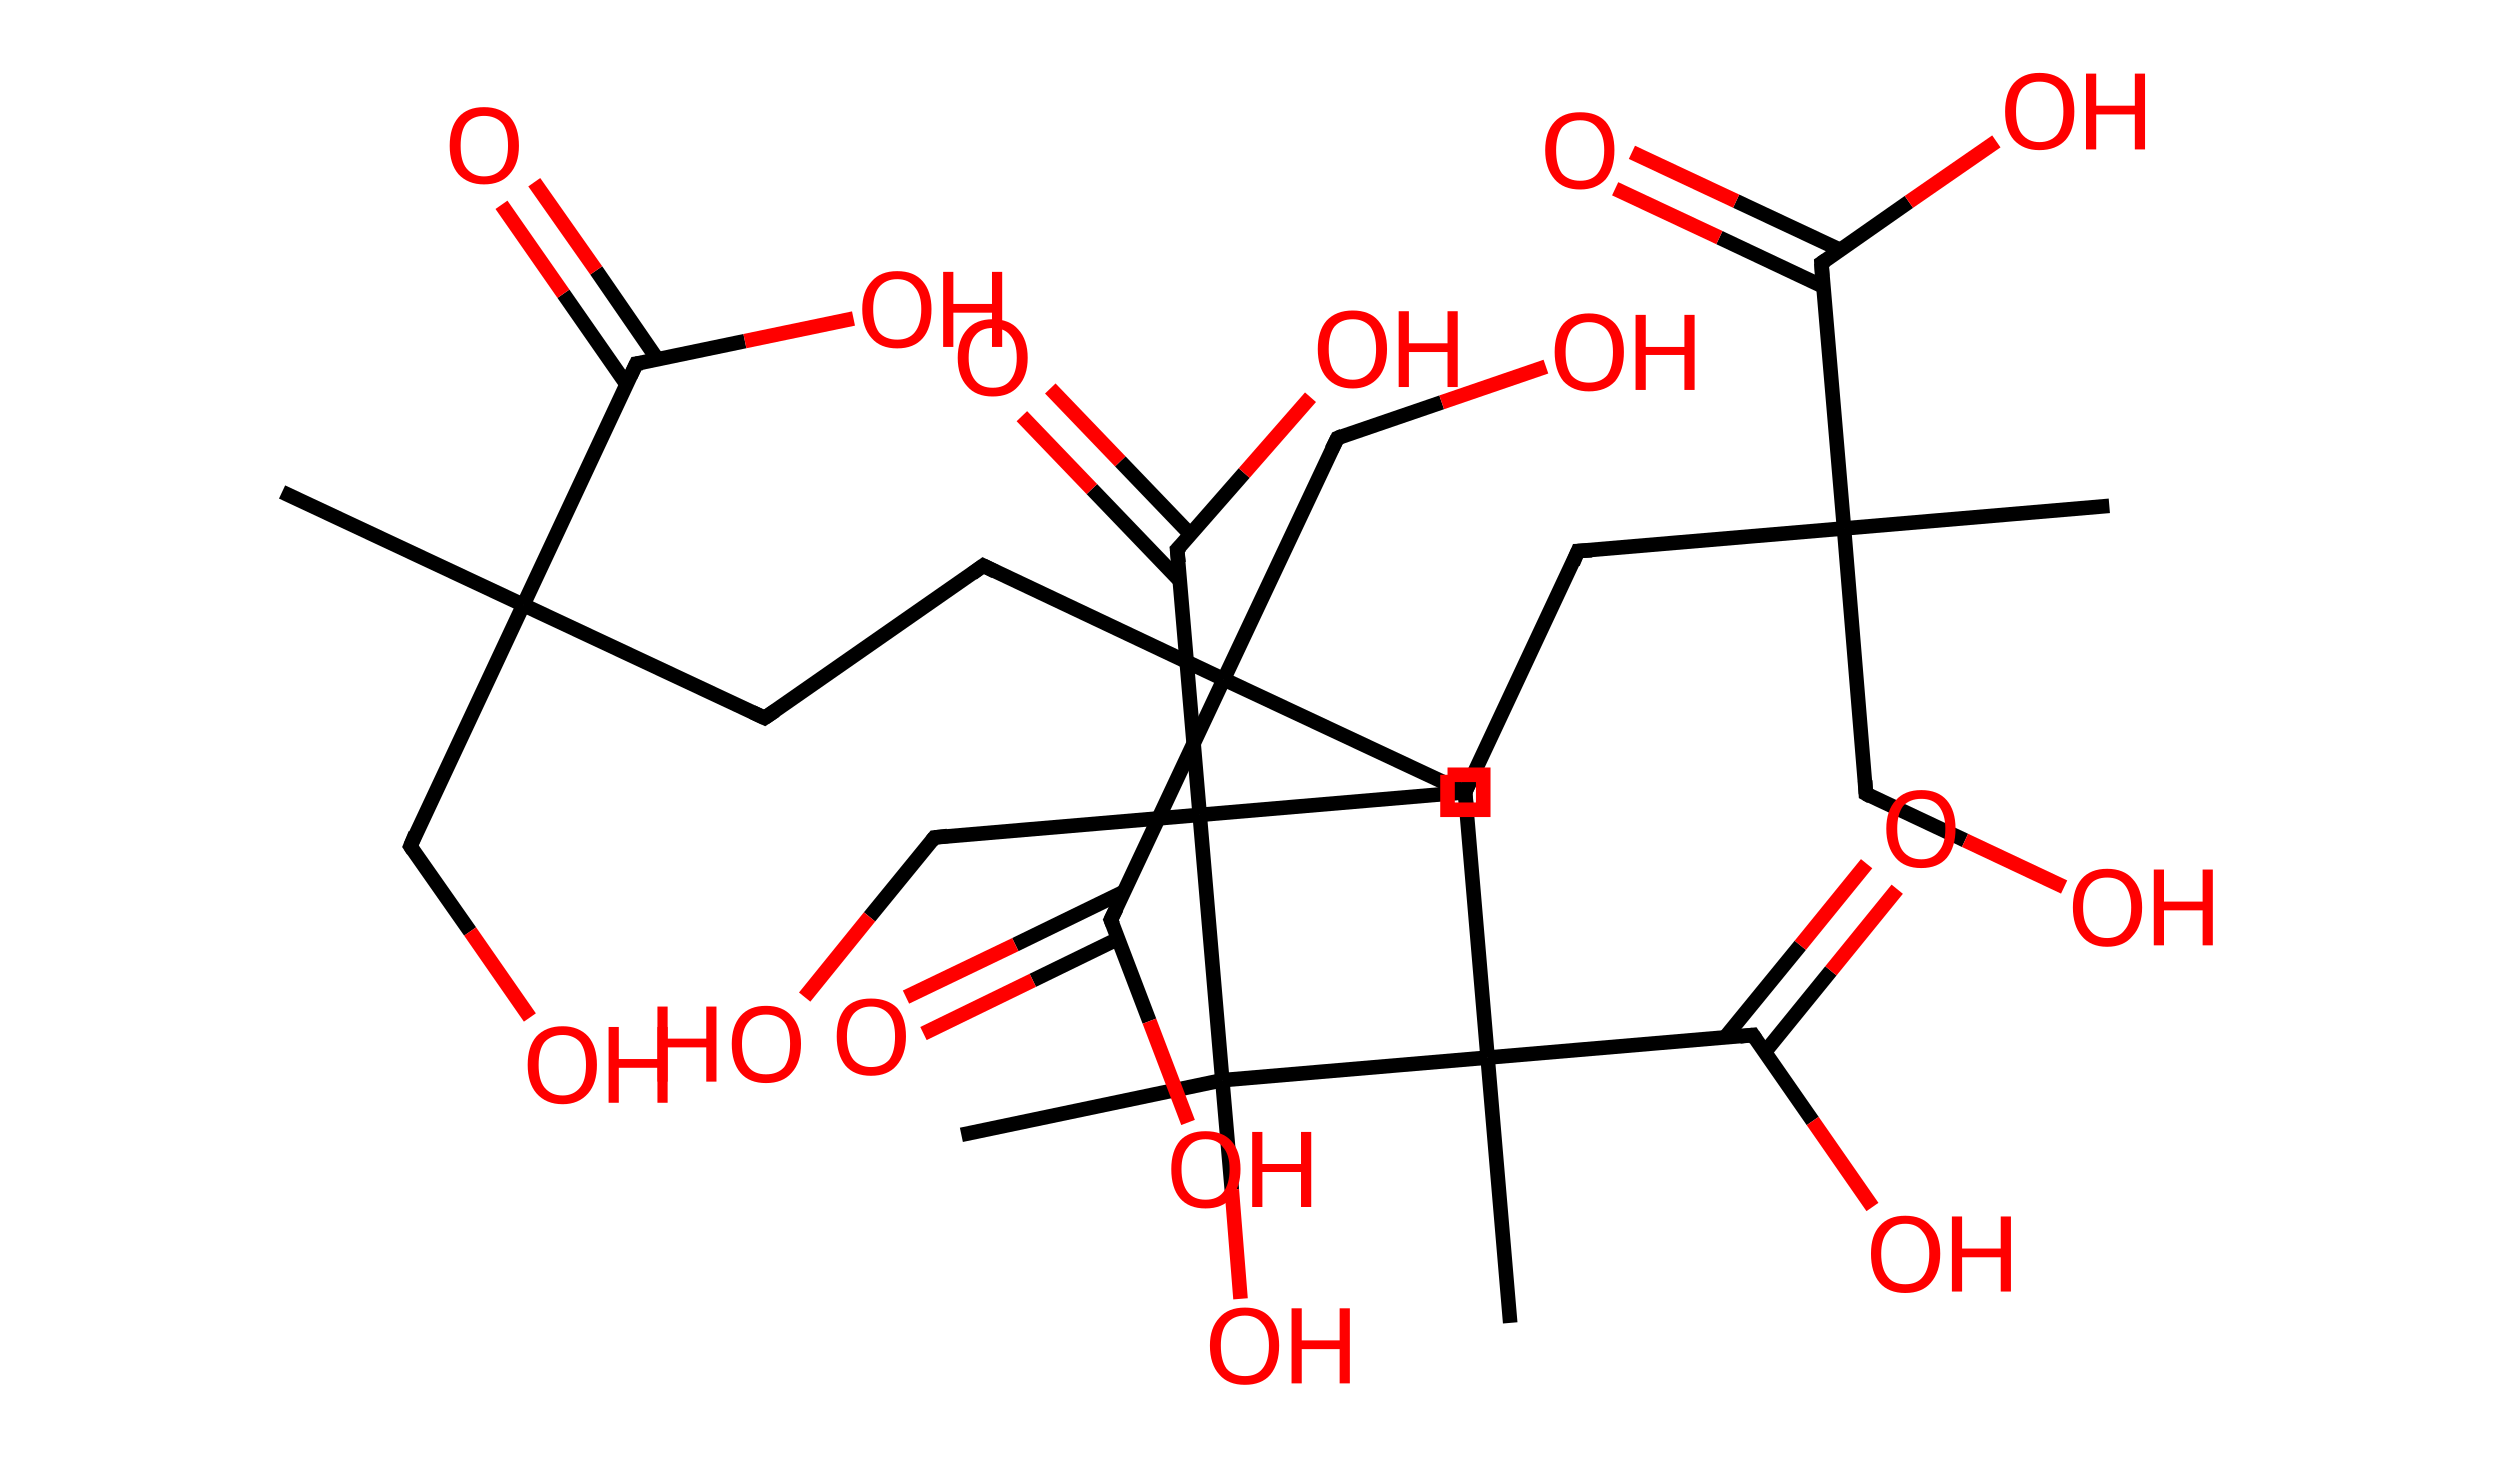 <?xml version='1.0' encoding='ASCII' standalone='yes'?>
<svg xmlns="http://www.w3.org/2000/svg" xmlns:rdkit="http://www.rdkit.org/xml" xmlns:xlink="http://www.w3.org/1999/xlink" version="1.1" baseProfile="full" xml:space="preserve" width="343px" height="200px" viewBox="0 0 343 200">
<!-- END OF HEADER -->
<rect style="opacity:1.0;fill:#FFFFFF;stroke:none" width="343.0" height="200.0" x="0.0" y="0.0"> </rect>
<path class="bond-0 atom-0 atom-1" d="M 38.7,67.5 L 71.8,83.0" style="fill:none;fill-rule:evenodd;stroke:#000000;stroke-width:2.0px;stroke-linecap:butt;stroke-linejoin:miter;stroke-opacity:1"/>
<path class="bond-1 atom-1 atom-2" d="M 71.8,83.0 L 56.3,116.1" style="fill:none;fill-rule:evenodd;stroke:#000000;stroke-width:2.0px;stroke-linecap:butt;stroke-linejoin:miter;stroke-opacity:1"/>
<path class="bond-2 atom-2 atom-3" d="M 56.3,116.1 L 64.5,127.8" style="fill:none;fill-rule:evenodd;stroke:#000000;stroke-width:2.0px;stroke-linecap:butt;stroke-linejoin:miter;stroke-opacity:1"/>
<path class="bond-2 atom-2 atom-3" d="M 64.5,127.8 L 72.7,139.6" style="fill:none;fill-rule:evenodd;stroke:#FF0000;stroke-width:2.0px;stroke-linecap:butt;stroke-linejoin:miter;stroke-opacity:1"/>
<path class="bond-3 atom-1 atom-4" d="M 71.8,83.0 L 104.9,98.5" style="fill:none;fill-rule:evenodd;stroke:#000000;stroke-width:2.0px;stroke-linecap:butt;stroke-linejoin:miter;stroke-opacity:1"/>
<path class="bond-4 atom-4 atom-5" d="M 104.9,98.5 L 134.9,77.6" style="fill:none;fill-rule:evenodd;stroke:#000000;stroke-width:2.0px;stroke-linecap:butt;stroke-linejoin:miter;stroke-opacity:1"/>
<path class="bond-5 atom-5 atom-6" d="M 134.9,77.6 L 167.9,93.2" style="fill:none;fill-rule:evenodd;stroke:#000000;stroke-width:2.0px;stroke-linecap:butt;stroke-linejoin:miter;stroke-opacity:1"/>
<path class="bond-6 atom-6 atom-7" d="M 167.9,93.2 L 183.5,60.1" style="fill:none;fill-rule:evenodd;stroke:#000000;stroke-width:2.0px;stroke-linecap:butt;stroke-linejoin:miter;stroke-opacity:1"/>
<path class="bond-7 atom-7 atom-8" d="M 183.5,60.1 L 197.8,55.2" style="fill:none;fill-rule:evenodd;stroke:#000000;stroke-width:2.0px;stroke-linecap:butt;stroke-linejoin:miter;stroke-opacity:1"/>
<path class="bond-7 atom-7 atom-8" d="M 197.8,55.2 L 212.1,50.3" style="fill:none;fill-rule:evenodd;stroke:#FF0000;stroke-width:2.0px;stroke-linecap:butt;stroke-linejoin:miter;stroke-opacity:1"/>
<path class="bond-8 atom-6 atom-9" d="M 167.9,93.2 L 201.0,108.7" style="fill:none;fill-rule:evenodd;stroke:#000000;stroke-width:2.0px;stroke-linecap:butt;stroke-linejoin:miter;stroke-opacity:1"/>
<path class="bond-9 atom-9 atom-10" d="M 201.0,108.7 L 204.1,145.1" style="fill:none;fill-rule:evenodd;stroke:#000000;stroke-width:2.0px;stroke-linecap:butt;stroke-linejoin:miter;stroke-opacity:1"/>
<path class="bond-10 atom-10 atom-11" d="M 204.1,145.1 L 207.2,181.5" style="fill:none;fill-rule:evenodd;stroke:#000000;stroke-width:2.0px;stroke-linecap:butt;stroke-linejoin:miter;stroke-opacity:1"/>
<path class="bond-11 atom-10 atom-12" d="M 204.1,145.1 L 240.5,142.0" style="fill:none;fill-rule:evenodd;stroke:#000000;stroke-width:2.0px;stroke-linecap:butt;stroke-linejoin:miter;stroke-opacity:1"/>
<path class="bond-12 atom-12 atom-13" d="M 242.1,144.4 L 251.2,133.2" style="fill:none;fill-rule:evenodd;stroke:#000000;stroke-width:2.0px;stroke-linecap:butt;stroke-linejoin:miter;stroke-opacity:1"/>
<path class="bond-12 atom-12 atom-13" d="M 251.2,133.2 L 260.3,122.0" style="fill:none;fill-rule:evenodd;stroke:#FF0000;stroke-width:2.0px;stroke-linecap:butt;stroke-linejoin:miter;stroke-opacity:1"/>
<path class="bond-12 atom-12 atom-13" d="M 236.7,142.3 L 247.0,129.7" style="fill:none;fill-rule:evenodd;stroke:#000000;stroke-width:2.0px;stroke-linecap:butt;stroke-linejoin:miter;stroke-opacity:1"/>
<path class="bond-12 atom-12 atom-13" d="M 247.0,129.7 L 256.1,118.5" style="fill:none;fill-rule:evenodd;stroke:#FF0000;stroke-width:2.0px;stroke-linecap:butt;stroke-linejoin:miter;stroke-opacity:1"/>
<path class="bond-13 atom-12 atom-14" d="M 240.5,142.0 L 248.7,153.8" style="fill:none;fill-rule:evenodd;stroke:#000000;stroke-width:2.0px;stroke-linecap:butt;stroke-linejoin:miter;stroke-opacity:1"/>
<path class="bond-13 atom-12 atom-14" d="M 248.7,153.8 L 256.9,165.6" style="fill:none;fill-rule:evenodd;stroke:#FF0000;stroke-width:2.0px;stroke-linecap:butt;stroke-linejoin:miter;stroke-opacity:1"/>
<path class="bond-14 atom-10 atom-15" d="M 204.1,145.1 L 167.7,148.2" style="fill:none;fill-rule:evenodd;stroke:#000000;stroke-width:2.0px;stroke-linecap:butt;stroke-linejoin:miter;stroke-opacity:1"/>
<path class="bond-15 atom-15 atom-16" d="M 167.7,148.2 L 131.9,155.7" style="fill:none;fill-rule:evenodd;stroke:#000000;stroke-width:2.0px;stroke-linecap:butt;stroke-linejoin:miter;stroke-opacity:1"/>
<path class="bond-16 atom-15 atom-17" d="M 167.7,148.2 L 169.0,163.2" style="fill:none;fill-rule:evenodd;stroke:#000000;stroke-width:2.0px;stroke-linecap:butt;stroke-linejoin:miter;stroke-opacity:1"/>
<path class="bond-16 atom-15 atom-17" d="M 169.0,163.2 L 170.2,178.2" style="fill:none;fill-rule:evenodd;stroke:#FF0000;stroke-width:2.0px;stroke-linecap:butt;stroke-linejoin:miter;stroke-opacity:1"/>
<path class="bond-17 atom-15 atom-18" d="M 167.7,148.2 L 164.6,111.8" style="fill:none;fill-rule:evenodd;stroke:#000000;stroke-width:2.0px;stroke-linecap:butt;stroke-linejoin:miter;stroke-opacity:1"/>
<path class="bond-18 atom-18 atom-19" d="M 164.6,111.8 L 128.2,114.9" style="fill:none;fill-rule:evenodd;stroke:#000000;stroke-width:2.0px;stroke-linecap:butt;stroke-linejoin:miter;stroke-opacity:1"/>
<path class="bond-19 atom-19 atom-20" d="M 128.2,114.9 L 119.3,125.8" style="fill:none;fill-rule:evenodd;stroke:#000000;stroke-width:2.0px;stroke-linecap:butt;stroke-linejoin:miter;stroke-opacity:1"/>
<path class="bond-19 atom-19 atom-20" d="M 119.3,125.8 L 110.4,136.8" style="fill:none;fill-rule:evenodd;stroke:#FF0000;stroke-width:2.0px;stroke-linecap:butt;stroke-linejoin:miter;stroke-opacity:1"/>
<path class="bond-20 atom-18 atom-21" d="M 164.6,111.8 L 201.0,108.7" style="fill:none;fill-rule:evenodd;stroke:#000000;stroke-width:2.0px;stroke-linecap:butt;stroke-linejoin:miter;stroke-opacity:1"/>
<path class="bond-21 atom-21 atom-22" d="M 201.0,108.7 L 216.5,75.6" style="fill:none;fill-rule:evenodd;stroke:#000000;stroke-width:2.0px;stroke-linecap:butt;stroke-linejoin:miter;stroke-opacity:1"/>
<path class="bond-22 atom-22 atom-23" d="M 216.5,75.6 L 253.0,72.5" style="fill:none;fill-rule:evenodd;stroke:#000000;stroke-width:2.0px;stroke-linecap:butt;stroke-linejoin:miter;stroke-opacity:1"/>
<path class="bond-23 atom-23 atom-24" d="M 253.0,72.5 L 289.4,69.4" style="fill:none;fill-rule:evenodd;stroke:#000000;stroke-width:2.0px;stroke-linecap:butt;stroke-linejoin:miter;stroke-opacity:1"/>
<path class="bond-24 atom-23 atom-25" d="M 253.0,72.5 L 256.0,108.9" style="fill:none;fill-rule:evenodd;stroke:#000000;stroke-width:2.0px;stroke-linecap:butt;stroke-linejoin:miter;stroke-opacity:1"/>
<path class="bond-25 atom-25 atom-26" d="M 256.0,108.9 L 269.6,115.3" style="fill:none;fill-rule:evenodd;stroke:#000000;stroke-width:2.0px;stroke-linecap:butt;stroke-linejoin:miter;stroke-opacity:1"/>
<path class="bond-25 atom-25 atom-26" d="M 269.6,115.3 L 283.2,121.7" style="fill:none;fill-rule:evenodd;stroke:#FF0000;stroke-width:2.0px;stroke-linecap:butt;stroke-linejoin:miter;stroke-opacity:1"/>
<path class="bond-26 atom-23 atom-27" d="M 253.0,72.5 L 249.9,36.1" style="fill:none;fill-rule:evenodd;stroke:#000000;stroke-width:2.0px;stroke-linecap:butt;stroke-linejoin:miter;stroke-opacity:1"/>
<path class="bond-27 atom-27 atom-28" d="M 252.5,34.3 L 238.2,27.6" style="fill:none;fill-rule:evenodd;stroke:#000000;stroke-width:2.0px;stroke-linecap:butt;stroke-linejoin:miter;stroke-opacity:1"/>
<path class="bond-27 atom-27 atom-28" d="M 238.2,27.6 L 223.9,20.9" style="fill:none;fill-rule:evenodd;stroke:#FF0000;stroke-width:2.0px;stroke-linecap:butt;stroke-linejoin:miter;stroke-opacity:1"/>
<path class="bond-27 atom-27 atom-28" d="M 250.1,39.3 L 235.9,32.6" style="fill:none;fill-rule:evenodd;stroke:#000000;stroke-width:2.0px;stroke-linecap:butt;stroke-linejoin:miter;stroke-opacity:1"/>
<path class="bond-27 atom-27 atom-28" d="M 235.9,32.6 L 221.6,25.9" style="fill:none;fill-rule:evenodd;stroke:#FF0000;stroke-width:2.0px;stroke-linecap:butt;stroke-linejoin:miter;stroke-opacity:1"/>
<path class="bond-28 atom-27 atom-29" d="M 249.9,36.1 L 261.9,27.7" style="fill:none;fill-rule:evenodd;stroke:#000000;stroke-width:2.0px;stroke-linecap:butt;stroke-linejoin:miter;stroke-opacity:1"/>
<path class="bond-28 atom-27 atom-29" d="M 261.9,27.7 L 273.9,19.4" style="fill:none;fill-rule:evenodd;stroke:#FF0000;stroke-width:2.0px;stroke-linecap:butt;stroke-linejoin:miter;stroke-opacity:1"/>
<path class="bond-29 atom-18 atom-30" d="M 164.6,111.8 L 161.5,75.4" style="fill:none;fill-rule:evenodd;stroke:#000000;stroke-width:2.0px;stroke-linecap:butt;stroke-linejoin:miter;stroke-opacity:1"/>
<path class="bond-30 atom-30 atom-31" d="M 163.3,73.3 L 153.7,63.3" style="fill:none;fill-rule:evenodd;stroke:#000000;stroke-width:2.0px;stroke-linecap:butt;stroke-linejoin:miter;stroke-opacity:1"/>
<path class="bond-30 atom-30 atom-31" d="M 153.7,63.3 L 144.1,53.3" style="fill:none;fill-rule:evenodd;stroke:#FF0000;stroke-width:2.0px;stroke-linecap:butt;stroke-linejoin:miter;stroke-opacity:1"/>
<path class="bond-30 atom-30 atom-31" d="M 161.9,79.7 L 149.8,67.1" style="fill:none;fill-rule:evenodd;stroke:#000000;stroke-width:2.0px;stroke-linecap:butt;stroke-linejoin:miter;stroke-opacity:1"/>
<path class="bond-30 atom-30 atom-31" d="M 149.8,67.1 L 140.2,57.1" style="fill:none;fill-rule:evenodd;stroke:#FF0000;stroke-width:2.0px;stroke-linecap:butt;stroke-linejoin:miter;stroke-opacity:1"/>
<path class="bond-31 atom-30 atom-32" d="M 161.5,75.4 L 170.7,64.9" style="fill:none;fill-rule:evenodd;stroke:#000000;stroke-width:2.0px;stroke-linecap:butt;stroke-linejoin:miter;stroke-opacity:1"/>
<path class="bond-31 atom-30 atom-32" d="M 170.7,64.9 L 179.8,54.5" style="fill:none;fill-rule:evenodd;stroke:#FF0000;stroke-width:2.0px;stroke-linecap:butt;stroke-linejoin:miter;stroke-opacity:1"/>
<path class="bond-32 atom-6 atom-33" d="M 167.9,93.2 L 152.4,126.2" style="fill:none;fill-rule:evenodd;stroke:#000000;stroke-width:2.0px;stroke-linecap:butt;stroke-linejoin:miter;stroke-opacity:1"/>
<path class="bond-33 atom-33 atom-34" d="M 154.3,122.3 L 139.3,129.6" style="fill:none;fill-rule:evenodd;stroke:#000000;stroke-width:2.0px;stroke-linecap:butt;stroke-linejoin:miter;stroke-opacity:1"/>
<path class="bond-33 atom-33 atom-34" d="M 139.3,129.6 L 124.3,136.8" style="fill:none;fill-rule:evenodd;stroke:#FF0000;stroke-width:2.0px;stroke-linecap:butt;stroke-linejoin:miter;stroke-opacity:1"/>
<path class="bond-33 atom-33 atom-34" d="M 153.4,128.8 L 141.7,134.5" style="fill:none;fill-rule:evenodd;stroke:#000000;stroke-width:2.0px;stroke-linecap:butt;stroke-linejoin:miter;stroke-opacity:1"/>
<path class="bond-33 atom-33 atom-34" d="M 141.7,134.5 L 126.7,141.8" style="fill:none;fill-rule:evenodd;stroke:#FF0000;stroke-width:2.0px;stroke-linecap:butt;stroke-linejoin:miter;stroke-opacity:1"/>
<path class="bond-34 atom-33 atom-35" d="M 152.4,126.2 L 157.7,140.1" style="fill:none;fill-rule:evenodd;stroke:#000000;stroke-width:2.0px;stroke-linecap:butt;stroke-linejoin:miter;stroke-opacity:1"/>
<path class="bond-34 atom-33 atom-35" d="M 157.7,140.1 L 163.0,154.0" style="fill:none;fill-rule:evenodd;stroke:#FF0000;stroke-width:2.0px;stroke-linecap:butt;stroke-linejoin:miter;stroke-opacity:1"/>
<path class="bond-35 atom-1 atom-36" d="M 71.8,83.0 L 87.3,49.9" style="fill:none;fill-rule:evenodd;stroke:#000000;stroke-width:2.0px;stroke-linecap:butt;stroke-linejoin:miter;stroke-opacity:1"/>
<path class="bond-36 atom-36 atom-37" d="M 90.2,49.3 L 81.8,37.1" style="fill:none;fill-rule:evenodd;stroke:#000000;stroke-width:2.0px;stroke-linecap:butt;stroke-linejoin:miter;stroke-opacity:1"/>
<path class="bond-36 atom-36 atom-37" d="M 81.8,37.1 L 73.3,25.0" style="fill:none;fill-rule:evenodd;stroke:#FF0000;stroke-width:2.0px;stroke-linecap:butt;stroke-linejoin:miter;stroke-opacity:1"/>
<path class="bond-36 atom-36 atom-37" d="M 86.0,52.8 L 77.3,40.3" style="fill:none;fill-rule:evenodd;stroke:#000000;stroke-width:2.0px;stroke-linecap:butt;stroke-linejoin:miter;stroke-opacity:1"/>
<path class="bond-36 atom-36 atom-37" d="M 77.3,40.3 L 68.8,28.1" style="fill:none;fill-rule:evenodd;stroke:#FF0000;stroke-width:2.0px;stroke-linecap:butt;stroke-linejoin:miter;stroke-opacity:1"/>
<path class="bond-37 atom-36 atom-38" d="M 87.3,49.9 L 102.2,46.8" style="fill:none;fill-rule:evenodd;stroke:#000000;stroke-width:2.0px;stroke-linecap:butt;stroke-linejoin:miter;stroke-opacity:1"/>
<path class="bond-37 atom-36 atom-38" d="M 102.2,46.8 L 117.1,43.7" style="fill:none;fill-rule:evenodd;stroke:#FF0000;stroke-width:2.0px;stroke-linecap:butt;stroke-linejoin:miter;stroke-opacity:1"/>
<path d="M 57.0,114.4 L 56.3,116.1 L 56.7,116.7" style="fill:none;stroke:#000000;stroke-width:2.0px;stroke-linecap:butt;stroke-linejoin:miter;stroke-opacity:1;"/>
<path d="M 103.2,97.7 L 104.9,98.5 L 106.4,97.5" style="fill:none;stroke:#000000;stroke-width:2.0px;stroke-linecap:butt;stroke-linejoin:miter;stroke-opacity:1;"/>
<path d="M 133.4,78.7 L 134.9,77.6 L 136.5,78.4" style="fill:none;stroke:#000000;stroke-width:2.0px;stroke-linecap:butt;stroke-linejoin:miter;stroke-opacity:1;"/>
<path d="M 182.7,61.7 L 183.5,60.1 L 184.2,59.8" style="fill:none;stroke:#000000;stroke-width:2.0px;stroke-linecap:butt;stroke-linejoin:miter;stroke-opacity:1;"/>
<path d="M 199.4,107.9 L 201.0,108.7 L 201.2,110.5" style="fill:none;stroke:#000000;stroke-width:2.0px;stroke-linecap:butt;stroke-linejoin:miter;stroke-opacity:1;"/>
<path d="M 238.7,142.2 L 240.5,142.0 L 240.9,142.6" style="fill:none;stroke:#000000;stroke-width:2.0px;stroke-linecap:butt;stroke-linejoin:miter;stroke-opacity:1;"/>
<path d="M 130.0,114.7 L 128.2,114.9 L 127.8,115.4" style="fill:none;stroke:#000000;stroke-width:2.0px;stroke-linecap:butt;stroke-linejoin:miter;stroke-opacity:1;"/>
<path d="M 199.2,108.8 L 201.0,108.7 L 201.8,107.0" style="fill:none;stroke:#000000;stroke-width:2.0px;stroke-linecap:butt;stroke-linejoin:miter;stroke-opacity:1;"/>
<path d="M 215.8,77.3 L 216.5,75.6 L 218.4,75.5" style="fill:none;stroke:#000000;stroke-width:2.0px;stroke-linecap:butt;stroke-linejoin:miter;stroke-opacity:1;"/>
<path d="M 255.9,107.1 L 256.0,108.9 L 256.7,109.3" style="fill:none;stroke:#000000;stroke-width:2.0px;stroke-linecap:butt;stroke-linejoin:miter;stroke-opacity:1;"/>
<path d="M 250.0,37.9 L 249.9,36.1 L 250.5,35.7" style="fill:none;stroke:#000000;stroke-width:2.0px;stroke-linecap:butt;stroke-linejoin:miter;stroke-opacity:1;"/>
<path d="M 161.7,77.2 L 161.5,75.4 L 162.0,74.9" style="fill:none;stroke:#000000;stroke-width:2.0px;stroke-linecap:butt;stroke-linejoin:miter;stroke-opacity:1;"/>
<path d="M 153.2,124.6 L 152.4,126.2 L 152.7,126.9" style="fill:none;stroke:#000000;stroke-width:2.0px;stroke-linecap:butt;stroke-linejoin:miter;stroke-opacity:1;"/>
<path d="M 86.5,51.6 L 87.3,49.9 L 88.1,49.8" style="fill:none;stroke:#000000;stroke-width:2.0px;stroke-linecap:butt;stroke-linejoin:miter;stroke-opacity:1;"/>
<path class="atom-3" d="M 72.4 146.1 Q 72.4 143.6, 73.6 142.2 Q 74.9 140.8, 77.2 140.8 Q 79.4 140.8, 80.7 142.2 Q 81.9 143.6, 81.9 146.1 Q 81.9 148.6, 80.7 150.0 Q 79.4 151.5, 77.2 151.5 Q 74.9 151.5, 73.6 150.0 Q 72.4 148.6, 72.4 146.1 M 77.2 150.3 Q 78.7 150.3, 79.6 149.2 Q 80.4 148.2, 80.4 146.1 Q 80.4 144.1, 79.6 143.0 Q 78.7 142.0, 77.2 142.0 Q 75.6 142.0, 74.7 143.0 Q 73.9 144.0, 73.9 146.1 Q 73.9 148.2, 74.7 149.2 Q 75.6 150.3, 77.2 150.3 " fill="#FF0000"/>
<path class="atom-3" d="M 83.5 140.9 L 84.9 140.9 L 84.9 145.3 L 90.2 145.3 L 90.2 140.9 L 91.6 140.9 L 91.6 151.3 L 90.2 151.3 L 90.2 146.5 L 84.9 146.5 L 84.9 151.3 L 83.5 151.3 L 83.5 140.9 " fill="#FF0000"/>
<path class="atom-8" d="M 213.3 48.3 Q 213.3 45.8, 214.5 44.4 Q 215.8 43.0, 218.0 43.0 Q 220.3 43.0, 221.6 44.4 Q 222.8 45.8, 222.8 48.3 Q 222.8 50.8, 221.6 52.3 Q 220.3 53.7, 218.0 53.7 Q 215.8 53.7, 214.5 52.3 Q 213.3 50.8, 213.3 48.3 M 218.0 52.5 Q 219.6 52.5, 220.5 51.5 Q 221.3 50.4, 221.3 48.3 Q 221.3 46.3, 220.5 45.3 Q 219.6 44.2, 218.0 44.2 Q 216.5 44.2, 215.6 45.2 Q 214.8 46.3, 214.8 48.3 Q 214.8 50.4, 215.6 51.5 Q 216.5 52.5, 218.0 52.5 " fill="#FF0000"/>
<path class="atom-8" d="M 224.4 43.2 L 225.8 43.2 L 225.8 47.6 L 231.1 47.6 L 231.1 43.2 L 232.5 43.2 L 232.5 53.5 L 231.1 53.5 L 231.1 48.7 L 225.8 48.7 L 225.8 53.5 L 224.4 53.5 L 224.4 43.2 " fill="#FF0000"/>
<path class="atom-13" d="M 258.8 113.7 Q 258.8 111.2, 260.1 109.8 Q 261.3 108.4, 263.6 108.4 Q 265.9 108.4, 267.1 109.8 Q 268.3 111.2, 268.3 113.7 Q 268.3 116.2, 267.1 117.7 Q 265.9 119.1, 263.6 119.1 Q 261.3 119.1, 260.1 117.7 Q 258.8 116.2, 258.8 113.7 M 263.6 117.9 Q 265.2 117.9, 266.0 116.8 Q 266.9 115.8, 266.9 113.7 Q 266.9 111.7, 266.0 110.6 Q 265.2 109.6, 263.6 109.6 Q 262.0 109.6, 261.1 110.6 Q 260.3 111.7, 260.3 113.7 Q 260.3 115.8, 261.1 116.8 Q 262.0 117.9, 263.6 117.9 " fill="#FF0000"/>
<path class="atom-14" d="M 256.7 172.0 Q 256.7 169.5, 257.9 168.2 Q 259.1 166.8, 261.4 166.8 Q 263.7 166.8, 264.9 168.2 Q 266.2 169.5, 266.2 172.0 Q 266.2 174.5, 264.9 176.0 Q 263.7 177.4, 261.4 177.4 Q 259.1 177.4, 257.9 176.0 Q 256.7 174.6, 256.7 172.0 M 261.4 176.2 Q 263.0 176.2, 263.8 175.2 Q 264.7 174.1, 264.7 172.0 Q 264.7 170.0, 263.8 169.0 Q 263.0 167.9, 261.4 167.9 Q 259.8 167.9, 259.0 169.0 Q 258.1 170.0, 258.1 172.0 Q 258.1 174.1, 259.0 175.2 Q 259.8 176.2, 261.4 176.2 " fill="#FF0000"/>
<path class="atom-14" d="M 267.8 166.9 L 269.2 166.9 L 269.2 171.3 L 274.5 171.3 L 274.5 166.9 L 275.9 166.9 L 275.9 177.2 L 274.5 177.2 L 274.5 172.5 L 269.2 172.5 L 269.2 177.2 L 267.8 177.2 L 267.8 166.9 " fill="#FF0000"/>
<path class="atom-17" d="M 166.0 184.6 Q 166.0 182.2, 167.3 180.8 Q 168.5 179.4, 170.8 179.4 Q 173.1 179.4, 174.3 180.8 Q 175.5 182.2, 175.5 184.6 Q 175.5 187.1, 174.3 188.6 Q 173.1 190.0, 170.8 190.0 Q 168.5 190.0, 167.3 188.6 Q 166.0 187.2, 166.0 184.6 M 170.8 188.8 Q 172.4 188.8, 173.2 187.8 Q 174.1 186.7, 174.1 184.6 Q 174.1 182.6, 173.2 181.6 Q 172.4 180.5, 170.8 180.5 Q 169.2 180.5, 168.3 181.6 Q 167.5 182.6, 167.5 184.6 Q 167.5 186.7, 168.3 187.8 Q 169.2 188.8, 170.8 188.8 " fill="#FF0000"/>
<path class="atom-17" d="M 177.2 179.5 L 178.6 179.5 L 178.6 183.9 L 183.8 183.9 L 183.8 179.5 L 185.2 179.5 L 185.2 189.8 L 183.8 189.8 L 183.8 185.1 L 178.6 185.1 L 178.6 189.8 L 177.2 189.8 L 177.2 179.5 " fill="#FF0000"/>
<path class="atom-20" d="M 90.2 138.1 L 91.6 138.1 L 91.6 142.5 L 96.9 142.5 L 96.9 138.1 L 98.3 138.1 L 98.3 148.4 L 96.9 148.4 L 96.9 143.7 L 91.6 143.7 L 91.6 148.4 L 90.2 148.4 L 90.2 138.1 " fill="#FF0000"/>
<path class="atom-20" d="M 100.4 143.2 Q 100.4 140.8, 101.6 139.4 Q 102.8 138.0, 105.1 138.0 Q 107.4 138.0, 108.6 139.4 Q 109.9 140.8, 109.9 143.2 Q 109.9 145.8, 108.6 147.2 Q 107.4 148.6, 105.1 148.6 Q 102.8 148.6, 101.6 147.2 Q 100.4 145.8, 100.4 143.2 M 105.1 147.4 Q 106.7 147.4, 107.6 146.4 Q 108.4 145.3, 108.4 143.2 Q 108.4 141.2, 107.6 140.2 Q 106.7 139.2, 105.1 139.2 Q 103.5 139.2, 102.7 140.2 Q 101.8 141.2, 101.8 143.2 Q 101.8 145.3, 102.7 146.4 Q 103.5 147.4, 105.1 147.4 " fill="#FF0000"/>
<path class="atom-26" d="M 284.4 124.5 Q 284.4 122.0, 285.6 120.6 Q 286.8 119.2, 289.1 119.2 Q 291.4 119.2, 292.6 120.6 Q 293.9 122.0, 293.9 124.5 Q 293.9 127.0, 292.6 128.4 Q 291.4 129.9, 289.1 129.9 Q 286.8 129.9, 285.6 128.4 Q 284.4 127.0, 284.4 124.5 M 289.1 128.7 Q 290.7 128.7, 291.5 127.6 Q 292.4 126.6, 292.4 124.5 Q 292.4 122.5, 291.5 121.4 Q 290.7 120.4, 289.1 120.4 Q 287.5 120.4, 286.7 121.4 Q 285.8 122.4, 285.8 124.5 Q 285.8 126.6, 286.7 127.6 Q 287.5 128.7, 289.1 128.7 " fill="#FF0000"/>
<path class="atom-26" d="M 295.5 119.3 L 296.9 119.3 L 296.9 123.7 L 302.2 123.7 L 302.2 119.3 L 303.6 119.3 L 303.6 129.7 L 302.2 129.7 L 302.2 124.9 L 296.9 124.9 L 296.9 129.7 L 295.5 129.7 L 295.5 119.3 " fill="#FF0000"/>
<path class="atom-28" d="M 212.0 20.6 Q 212.0 18.1, 213.3 16.7 Q 214.5 15.4, 216.8 15.4 Q 219.1 15.4, 220.3 16.7 Q 221.5 18.1, 221.5 20.6 Q 221.5 23.1, 220.3 24.6 Q 219.0 26.0, 216.8 26.0 Q 214.5 26.0, 213.3 24.6 Q 212.0 23.1, 212.0 20.6 M 216.8 24.8 Q 218.4 24.8, 219.2 23.8 Q 220.1 22.7, 220.1 20.6 Q 220.1 18.6, 219.2 17.6 Q 218.4 16.5, 216.8 16.5 Q 215.2 16.5, 214.3 17.5 Q 213.5 18.6, 213.5 20.6 Q 213.5 22.7, 214.3 23.8 Q 215.2 24.8, 216.8 24.8 " fill="#FF0000"/>
<path class="atom-29" d="M 275.1 15.3 Q 275.1 12.8, 276.3 11.4 Q 277.6 10.0, 279.8 10.0 Q 282.1 10.0, 283.4 11.4 Q 284.6 12.8, 284.6 15.3 Q 284.6 17.8, 283.4 19.2 Q 282.1 20.6, 279.8 20.6 Q 277.6 20.6, 276.3 19.2 Q 275.1 17.8, 275.1 15.3 M 279.8 19.5 Q 281.4 19.5, 282.3 18.4 Q 283.1 17.3, 283.1 15.3 Q 283.1 13.2, 282.3 12.2 Q 281.4 11.2, 279.8 11.2 Q 278.3 11.2, 277.4 12.2 Q 276.6 13.2, 276.6 15.3 Q 276.6 17.4, 277.4 18.4 Q 278.3 19.5, 279.8 19.5 " fill="#FF0000"/>
<path class="atom-29" d="M 286.2 10.1 L 287.6 10.1 L 287.6 14.5 L 292.9 14.5 L 292.9 10.1 L 294.3 10.1 L 294.3 20.5 L 292.9 20.5 L 292.9 15.7 L 287.6 15.7 L 287.6 20.5 L 286.2 20.5 L 286.2 10.1 " fill="#FF0000"/>
<path class="atom-31" d="M 131.4 49.1 Q 131.4 46.6, 132.7 45.2 Q 133.9 43.8, 136.2 43.8 Q 138.5 43.8, 139.7 45.2 Q 141.0 46.6, 141.0 49.1 Q 141.0 51.6, 139.7 53.0 Q 138.5 54.4, 136.2 54.4 Q 133.9 54.4, 132.7 53.0 Q 131.4 51.6, 131.4 49.1 M 136.2 53.2 Q 137.8 53.2, 138.6 52.2 Q 139.5 51.1, 139.5 49.1 Q 139.5 47.0, 138.6 46.0 Q 137.8 45.0, 136.2 45.0 Q 134.6 45.0, 133.8 46.0 Q 132.9 47.0, 132.9 49.1 Q 132.9 51.1, 133.8 52.2 Q 134.6 53.2, 136.2 53.2 " fill="#FF0000"/>
<path class="atom-32" d="M 180.8 47.9 Q 180.8 45.4, 182.0 44.0 Q 183.3 42.6, 185.6 42.6 Q 187.9 42.6, 189.1 44.0 Q 190.3 45.4, 190.3 47.9 Q 190.3 50.4, 189.1 51.8 Q 187.8 53.3, 185.6 53.3 Q 183.3 53.3, 182.0 51.8 Q 180.8 50.4, 180.8 47.9 M 185.6 52.1 Q 187.1 52.1, 188.0 51.0 Q 188.8 50.0, 188.8 47.9 Q 188.8 45.9, 188.0 44.8 Q 187.1 43.8, 185.6 43.8 Q 184.0 43.8, 183.1 44.8 Q 182.3 45.8, 182.3 47.9 Q 182.3 50.0, 183.1 51.0 Q 184.0 52.1, 185.6 52.1 " fill="#FF0000"/>
<path class="atom-32" d="M 191.9 42.7 L 193.3 42.7 L 193.3 47.1 L 198.6 47.1 L 198.6 42.7 L 200.0 42.7 L 200.0 53.1 L 198.6 53.1 L 198.6 48.3 L 193.3 48.3 L 193.3 53.1 L 191.9 53.1 L 191.9 42.7 " fill="#FF0000"/>
<path class="atom-34" d="M 114.8 142.2 Q 114.8 139.7, 116.0 138.3 Q 117.2 137.0, 119.5 137.0 Q 121.8 137.0, 123.1 138.3 Q 124.3 139.7, 124.3 142.2 Q 124.3 144.7, 123.0 146.2 Q 121.8 147.6, 119.5 147.6 Q 117.2 147.6, 116.0 146.2 Q 114.8 144.7, 114.8 142.2 M 119.5 146.4 Q 121.1 146.4, 122.0 145.4 Q 122.8 144.3, 122.8 142.2 Q 122.8 140.2, 122.0 139.2 Q 121.1 138.1, 119.5 138.1 Q 118.0 138.1, 117.1 139.1 Q 116.2 140.2, 116.2 142.2 Q 116.2 144.3, 117.1 145.4 Q 118.0 146.4, 119.5 146.4 " fill="#FF0000"/>
<path class="atom-35" d="M 160.7 160.4 Q 160.7 157.9, 161.9 156.5 Q 163.1 155.2, 165.4 155.2 Q 167.7 155.2, 168.9 156.5 Q 170.2 157.9, 170.2 160.4 Q 170.2 162.9, 168.9 164.4 Q 167.7 165.8, 165.4 165.8 Q 163.1 165.8, 161.9 164.4 Q 160.7 163.0, 160.7 160.4 M 165.4 164.6 Q 167.0 164.6, 167.8 163.6 Q 168.7 162.5, 168.7 160.4 Q 168.7 158.4, 167.8 157.4 Q 167.0 156.3, 165.4 156.3 Q 163.8 156.3, 163.0 157.4 Q 162.1 158.4, 162.1 160.4 Q 162.1 162.5, 163.0 163.6 Q 163.8 164.6, 165.4 164.6 " fill="#FF0000"/>
<path class="atom-35" d="M 171.8 155.3 L 173.2 155.3 L 173.2 159.7 L 178.5 159.7 L 178.5 155.3 L 179.9 155.3 L 179.9 165.6 L 178.5 165.6 L 178.5 160.8 L 173.2 160.8 L 173.2 165.6 L 171.8 165.6 L 171.8 155.3 " fill="#FF0000"/>
<path class="atom-37" d="M 61.7 20.0 Q 61.7 17.5, 62.9 16.1 Q 64.1 14.7, 66.4 14.7 Q 68.7 14.7, 70.0 16.1 Q 71.2 17.5, 71.2 20.0 Q 71.2 22.5, 69.9 23.9 Q 68.7 25.3, 66.4 25.3 Q 64.2 25.3, 62.9 23.9 Q 61.7 22.5, 61.7 20.0 M 66.4 24.2 Q 68.0 24.2, 68.9 23.1 Q 69.7 22.0, 69.7 20.0 Q 69.7 17.9, 68.9 16.9 Q 68.0 15.9, 66.4 15.9 Q 64.9 15.9, 64.0 16.9 Q 63.2 17.9, 63.2 20.0 Q 63.2 22.1, 64.0 23.1 Q 64.9 24.2, 66.4 24.2 " fill="#FF0000"/>
<path class="atom-38" d="M 118.3 42.4 Q 118.3 40.0, 119.6 38.6 Q 120.8 37.2, 123.1 37.2 Q 125.4 37.2, 126.6 38.6 Q 127.8 40.0, 127.8 42.4 Q 127.8 45.0, 126.6 46.4 Q 125.4 47.8, 123.1 47.8 Q 120.8 47.8, 119.6 46.4 Q 118.3 45.0, 118.3 42.4 M 123.1 46.6 Q 124.7 46.6, 125.5 45.6 Q 126.4 44.5, 126.4 42.4 Q 126.4 40.4, 125.5 39.4 Q 124.7 38.3, 123.1 38.3 Q 121.5 38.3, 120.6 39.4 Q 119.8 40.4, 119.8 42.4 Q 119.8 44.5, 120.6 45.6 Q 121.5 46.6, 123.1 46.6 " fill="#FF0000"/>
<path class="atom-38" d="M 129.4 37.3 L 130.8 37.3 L 130.8 41.7 L 136.1 41.7 L 136.1 37.3 L 137.5 37.3 L 137.5 47.6 L 136.1 47.6 L 136.1 42.9 L 130.8 42.9 L 130.8 47.6 L 129.4 47.6 L 129.4 37.3 " fill="#FF0000"/>
<path class="atom-9" d="M 198.6,106.3 L 198.6,111.1 L 203.5,111.1 L 203.5,106.3 L 198.6,106.3" style="fill:none;stroke:#FF0000;stroke-width:2.0px;stroke-linecap:butt;stroke-linejoin:miter;stroke-opacity:1;"/>
</svg>
